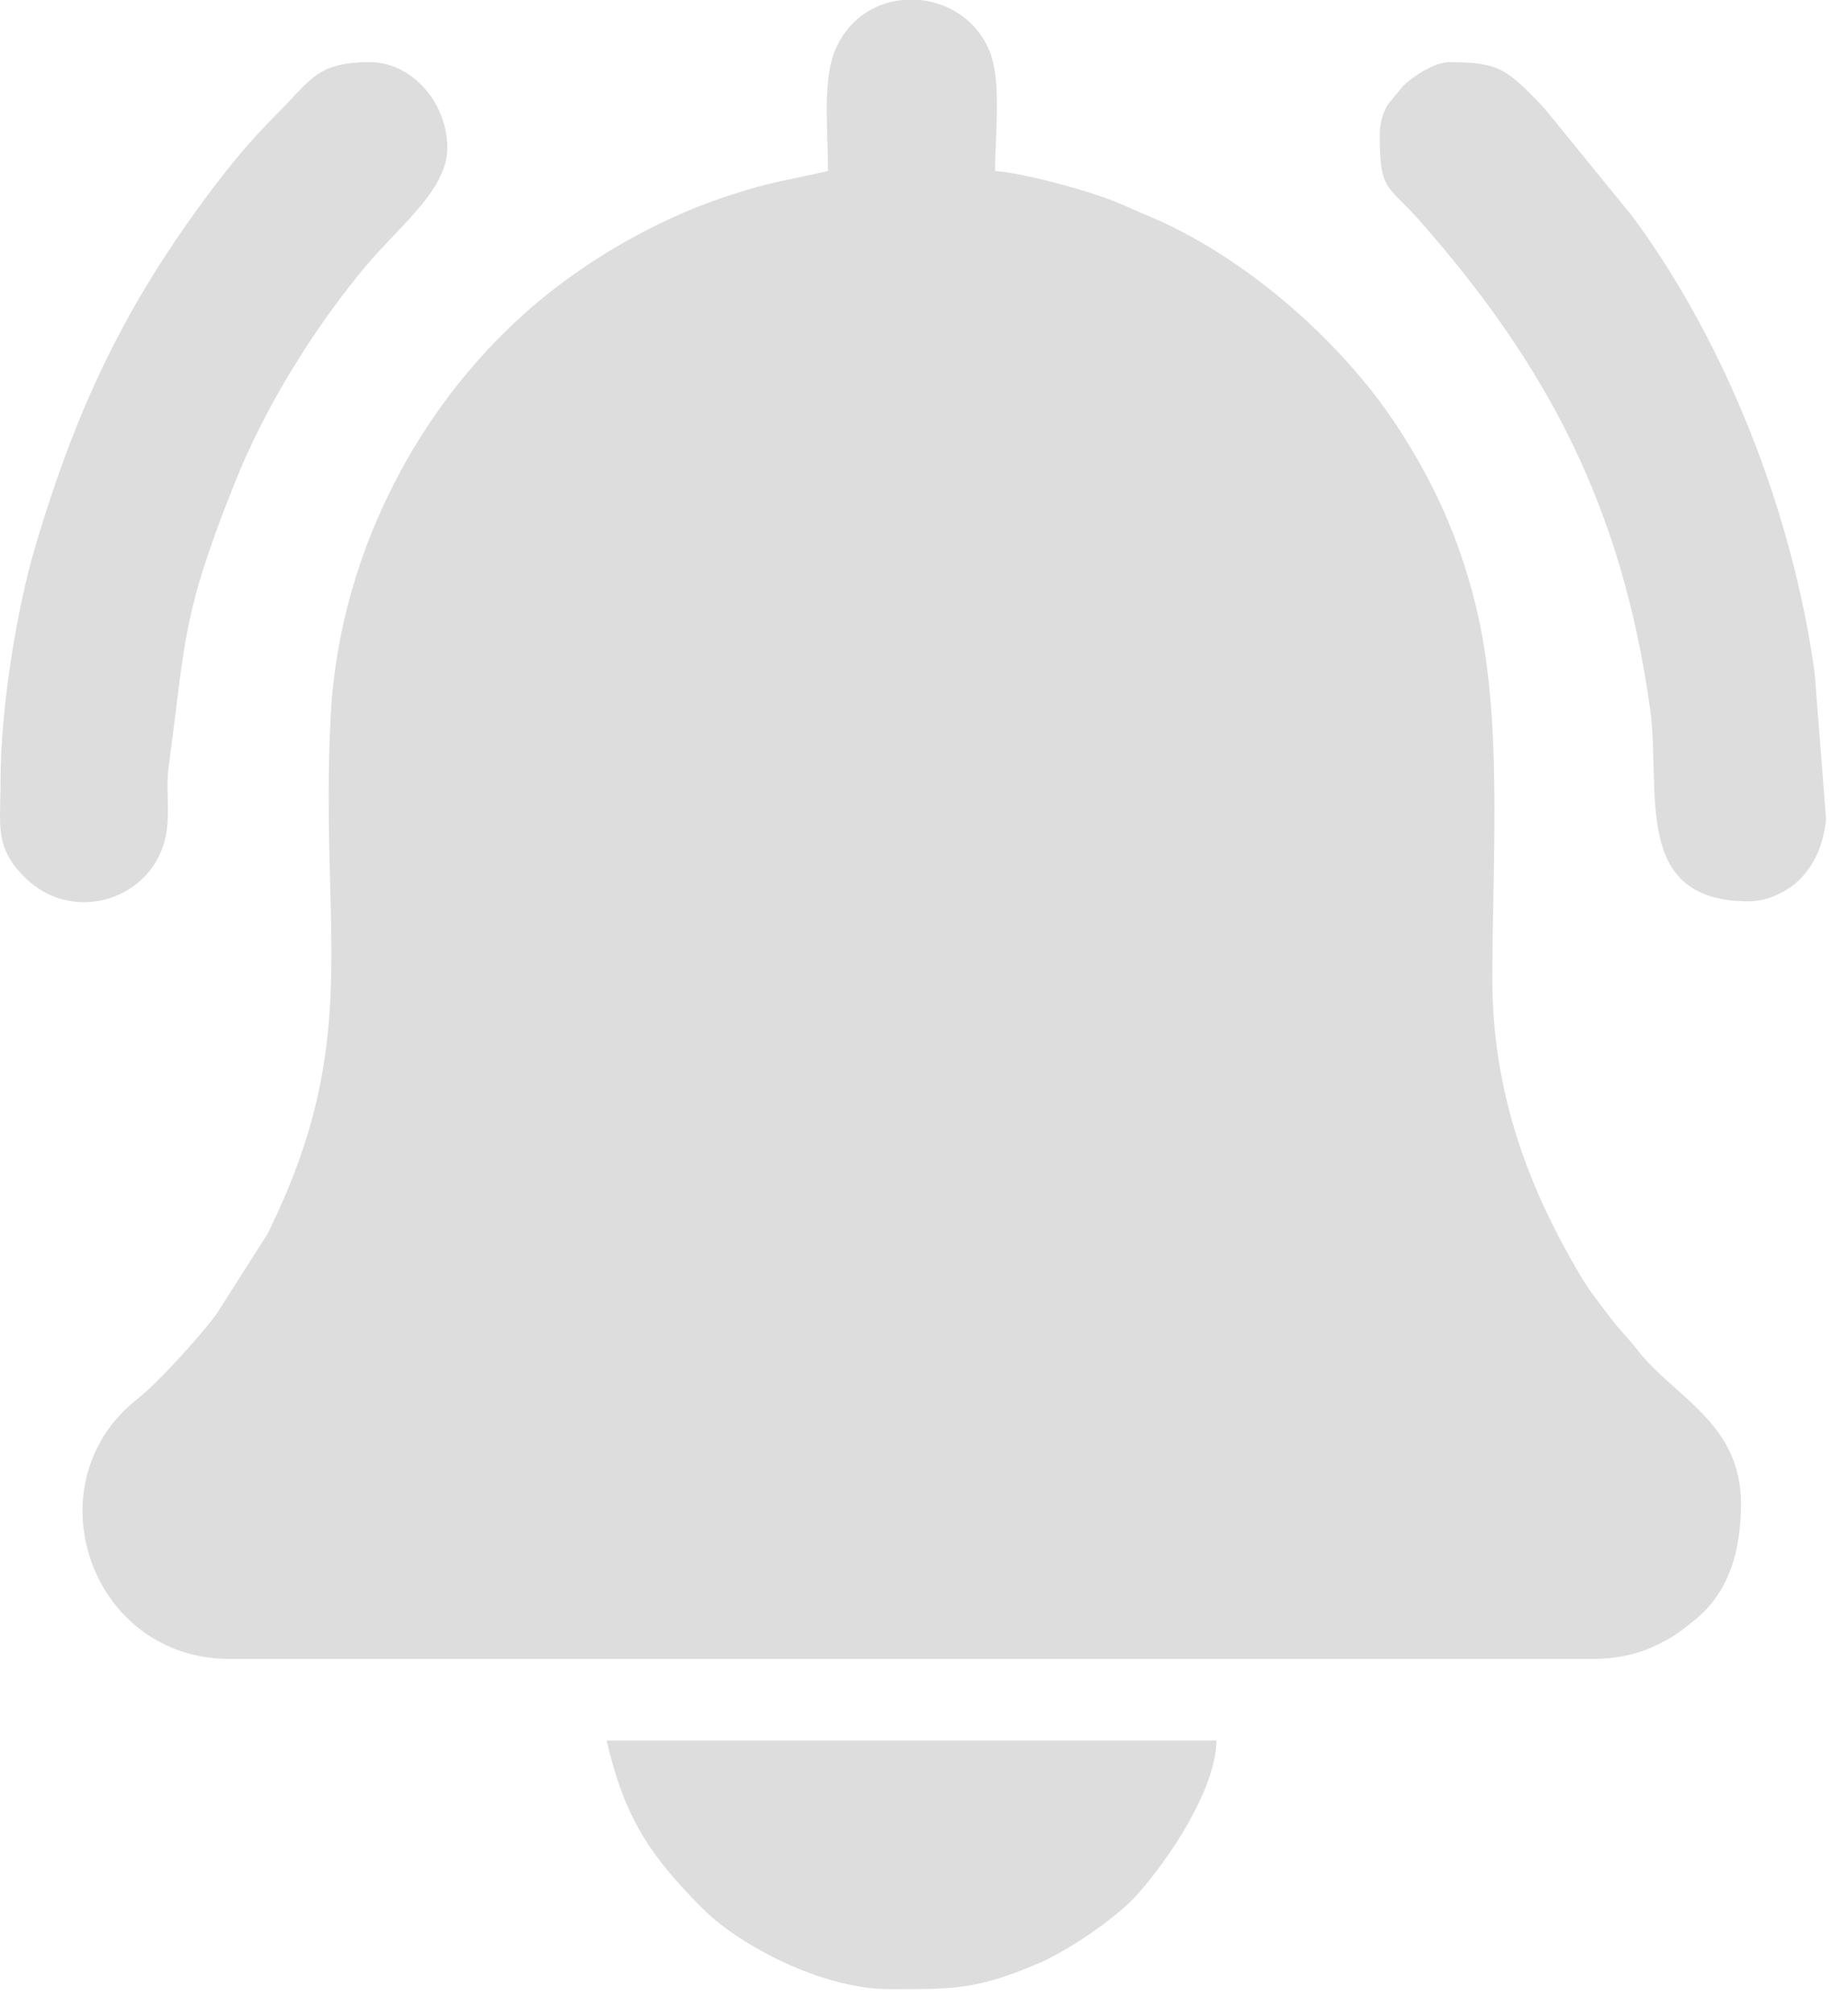 <svg width="56" height="61" viewBox="0 0 56 61" fill="none" xmlns="http://www.w3.org/2000/svg">
<path fill-rule="evenodd" clip-rule="evenodd" d="M25.092 5.18C23.731 5.497 23.401 5.489 21.987 5.959C20.161 6.565 18.338 7.568 16.85 8.709C12.908 11.731 10.293 16.61 10.023 21.66C9.671 28.272 11.033 31.486 8.101 37.397L6.544 39.842C6.034 40.518 4.804 41.886 4.155 42.397C0.93 44.939 2.714 50.267 6.963 50.267H48.284C48.964 50.267 49.589 50.124 50.051 49.916C50.663 49.639 50.869 49.479 51.348 49.094C52.379 48.264 52.757 47.024 52.757 45.558C52.757 43.107 50.706 42.311 49.629 40.918C49.296 40.488 49.084 40.314 48.771 39.892C48.474 39.492 48.184 39.141 47.936 38.726C46.331 36.041 45.206 33.122 45.22 29.551C45.236 25.816 45.539 21.634 44.706 18.293C44.195 16.244 43.415 14.54 42.28 12.831C40.595 10.294 37.68 7.742 34.796 6.542C34.28 6.327 33.928 6.147 33.38 5.957C32.588 5.682 31.029 5.252 30.154 5.18C30.154 4.05 30.356 2.479 29.995 1.572C29.62 0.628 28.772 0.091 27.882 0H27.341C26.475 0.089 25.654 0.609 25.277 1.598C24.927 2.517 25.092 4.018 25.092 5.18V5.18ZM26.976 60.274H27.066H27.155C28.967 60.273 29.691 60.256 31.484 59.484C32.392 59.093 33.828 58.106 34.409 57.465C35.407 56.366 36.831 54.247 36.865 52.739H18.382C18.931 55.093 19.69 56.219 21.294 57.833C22.368 58.913 24.877 60.274 26.976 60.274H26.976ZM41.809 4.12C41.809 5.817 42.059 5.597 43.015 6.681C46.894 11.083 49.157 15.385 50.002 21.473C50.349 23.969 49.419 27.311 52.993 27.311C53.649 27.311 54.284 26.936 54.61 26.574C55.023 26.118 55.259 25.551 55.336 24.823L54.988 20.372C54.318 15.545 52.316 10.418 49.48 6.574L46.785 3.264C45.673 2.108 45.454 1.883 43.928 1.883C43.437 1.883 42.794 2.343 42.523 2.598L42.046 3.18C41.907 3.427 41.809 3.728 41.809 4.12H41.809ZM0.017 23.662C0.017 25.019 -0.176 25.663 0.748 26.581C2.248 28.072 4.694 27.219 5.037 25.268C5.153 24.61 5.021 23.891 5.112 23.223C5.632 19.382 5.493 18.712 7.08 14.715C8.01 12.374 9.405 10.119 10.949 8.224C12.039 6.885 13.556 5.791 13.556 4.473C13.556 3.149 12.512 1.883 11.201 1.883C9.574 1.883 9.417 2.437 8.287 3.561C7.62 4.225 7.02 4.949 6.441 5.717C3.809 9.206 2.331 12.308 1.062 16.584C0.536 18.359 0.017 21.371 0.017 23.662Z" fill="#ddd"/>
</svg>
